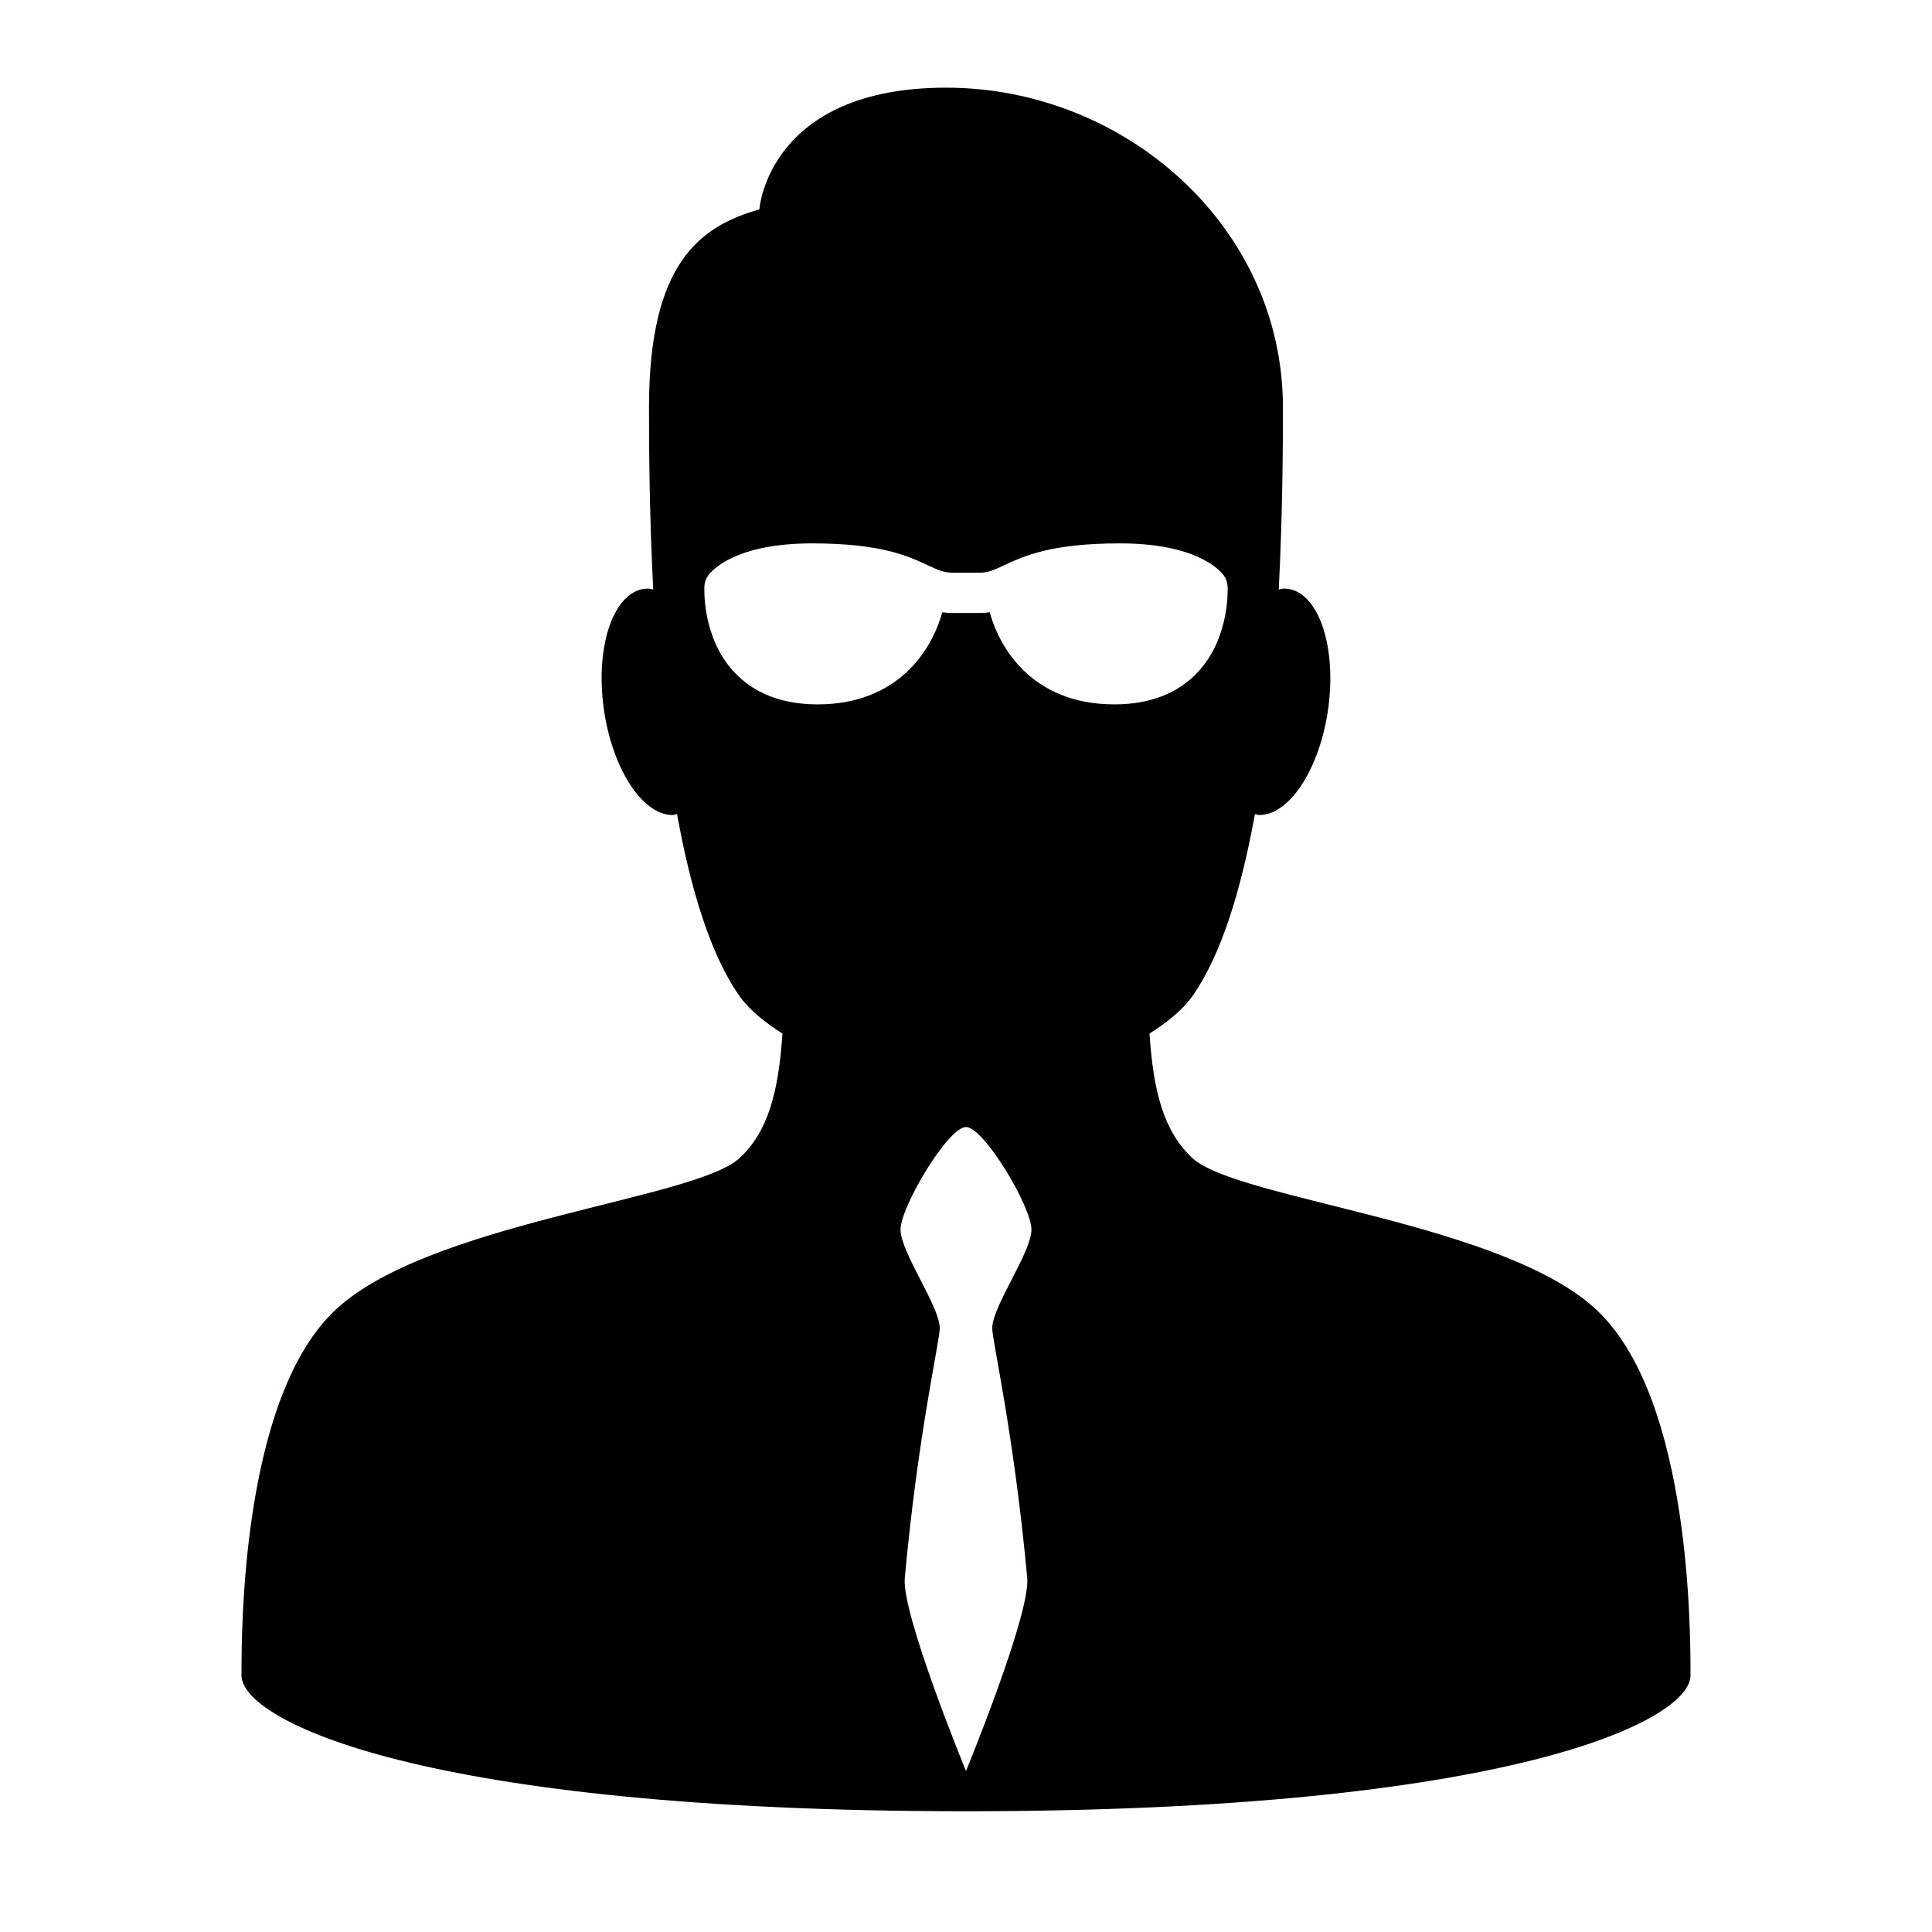 <?xml version="1.0" encoding="utf-8"?>
<!-- Generator: Adobe Illustrator 16.0.0, SVG Export Plug-In . SVG Version: 6.00 Build 0)  -->
<svg xmlns="http://www.w3.org/2000/svg" xmlns:xlink="http://www.w3.org/1999/xlink" version="1.1" id="Layer_1" x="0px" y="0px" width="48px" height="48px" viewBox="0 0 48 48" enable-background="new 0 0 48 48" xml:space="preserve">
<path d="M39.75,32.625c-2.25-2.25-9-2.807-10.125-3.853c-0.705-0.653-0.968-1.627-1.066-3.093c0.462-0.293,0.84-0.608,1.066-0.93  c0.729-1.036,1.219-2.682,1.553-4.522c0.037,0.006,0.071,0.022,0.109,0.022c0.789,0,1.564-1.26,1.733-2.813  c0.165-1.553-0.335-2.813-1.12-2.813c-0.044,0-0.087,0.018-0.13,0.025c0.095-1.853,0.104-3.504,0.104-4.525  c0-4.5-3.938-7.945-8.367-7.945s-4.641,3.023-4.641,3.023c-1.477,0.422-2.742,1.336-2.742,4.922c0,1.021,0.01,2.673,0.105,4.525  c-0.043-0.007-0.085-0.025-0.128-0.025c-0.788,0-1.29,1.26-1.121,2.813c0.167,1.553,0.944,2.813,1.729,2.813  c0.039,0,0.074-0.017,0.112-0.023c0.333,1.84,0.823,3.487,1.553,4.523c0.227,0.321,0.605,0.638,1.066,0.93  c-0.099,1.466-0.361,2.439-1.066,3.093C17.25,29.818,10.5,30.375,8.25,32.625S6,40.5,6,41.625S10.5,45,24,45s18-2.25,18-3.375  S42,34.875,39.75,32.625z M25.521,39.203C25.604,40.104,24,44,24,44s-1.604-3.896-1.521-4.797c0.328-3.577,0.869-5.887,0.869-6.203  c0-0.547-0.974-1.883-0.974-2.452S23.557,28,24,28s1.626,1.979,1.626,2.548S24.652,32.453,24.652,33  C24.652,33.316,25.193,35.626,25.521,39.203z M24.59,15.212c-0.082,0.011-0.17,0.017-0.264,0.017h-0.652  c-0.094,0-0.182-0.006-0.264-0.017c-0.268,0.975-1.128,2.288-3.095,2.288c-0.875,0-1.571-0.267-2.067-0.794  c-0.812-0.861-0.75-2.093-0.747-2.145c0.005-0.097,0.039-0.19,0.097-0.268c0.098-0.132,0.682-0.793,2.581-0.793  c1.708,0,2.386,0.316,2.881,0.547c0.251,0.117,0.389,0.182,0.614,0.182h0.652c0.226,0,0.363-0.064,0.614-0.182  c0.495-0.231,1.172-0.547,2.881-0.547c1.899,0,2.483,0.661,2.581,0.793c0.058,0.078,0.091,0.171,0.097,0.268  c0.003,0.052,0.065,1.284-0.746,2.145c-0.497,0.527-1.193,0.794-2.068,0.794C25.718,17.5,24.857,16.187,24.59,15.212z"/>
</svg>
